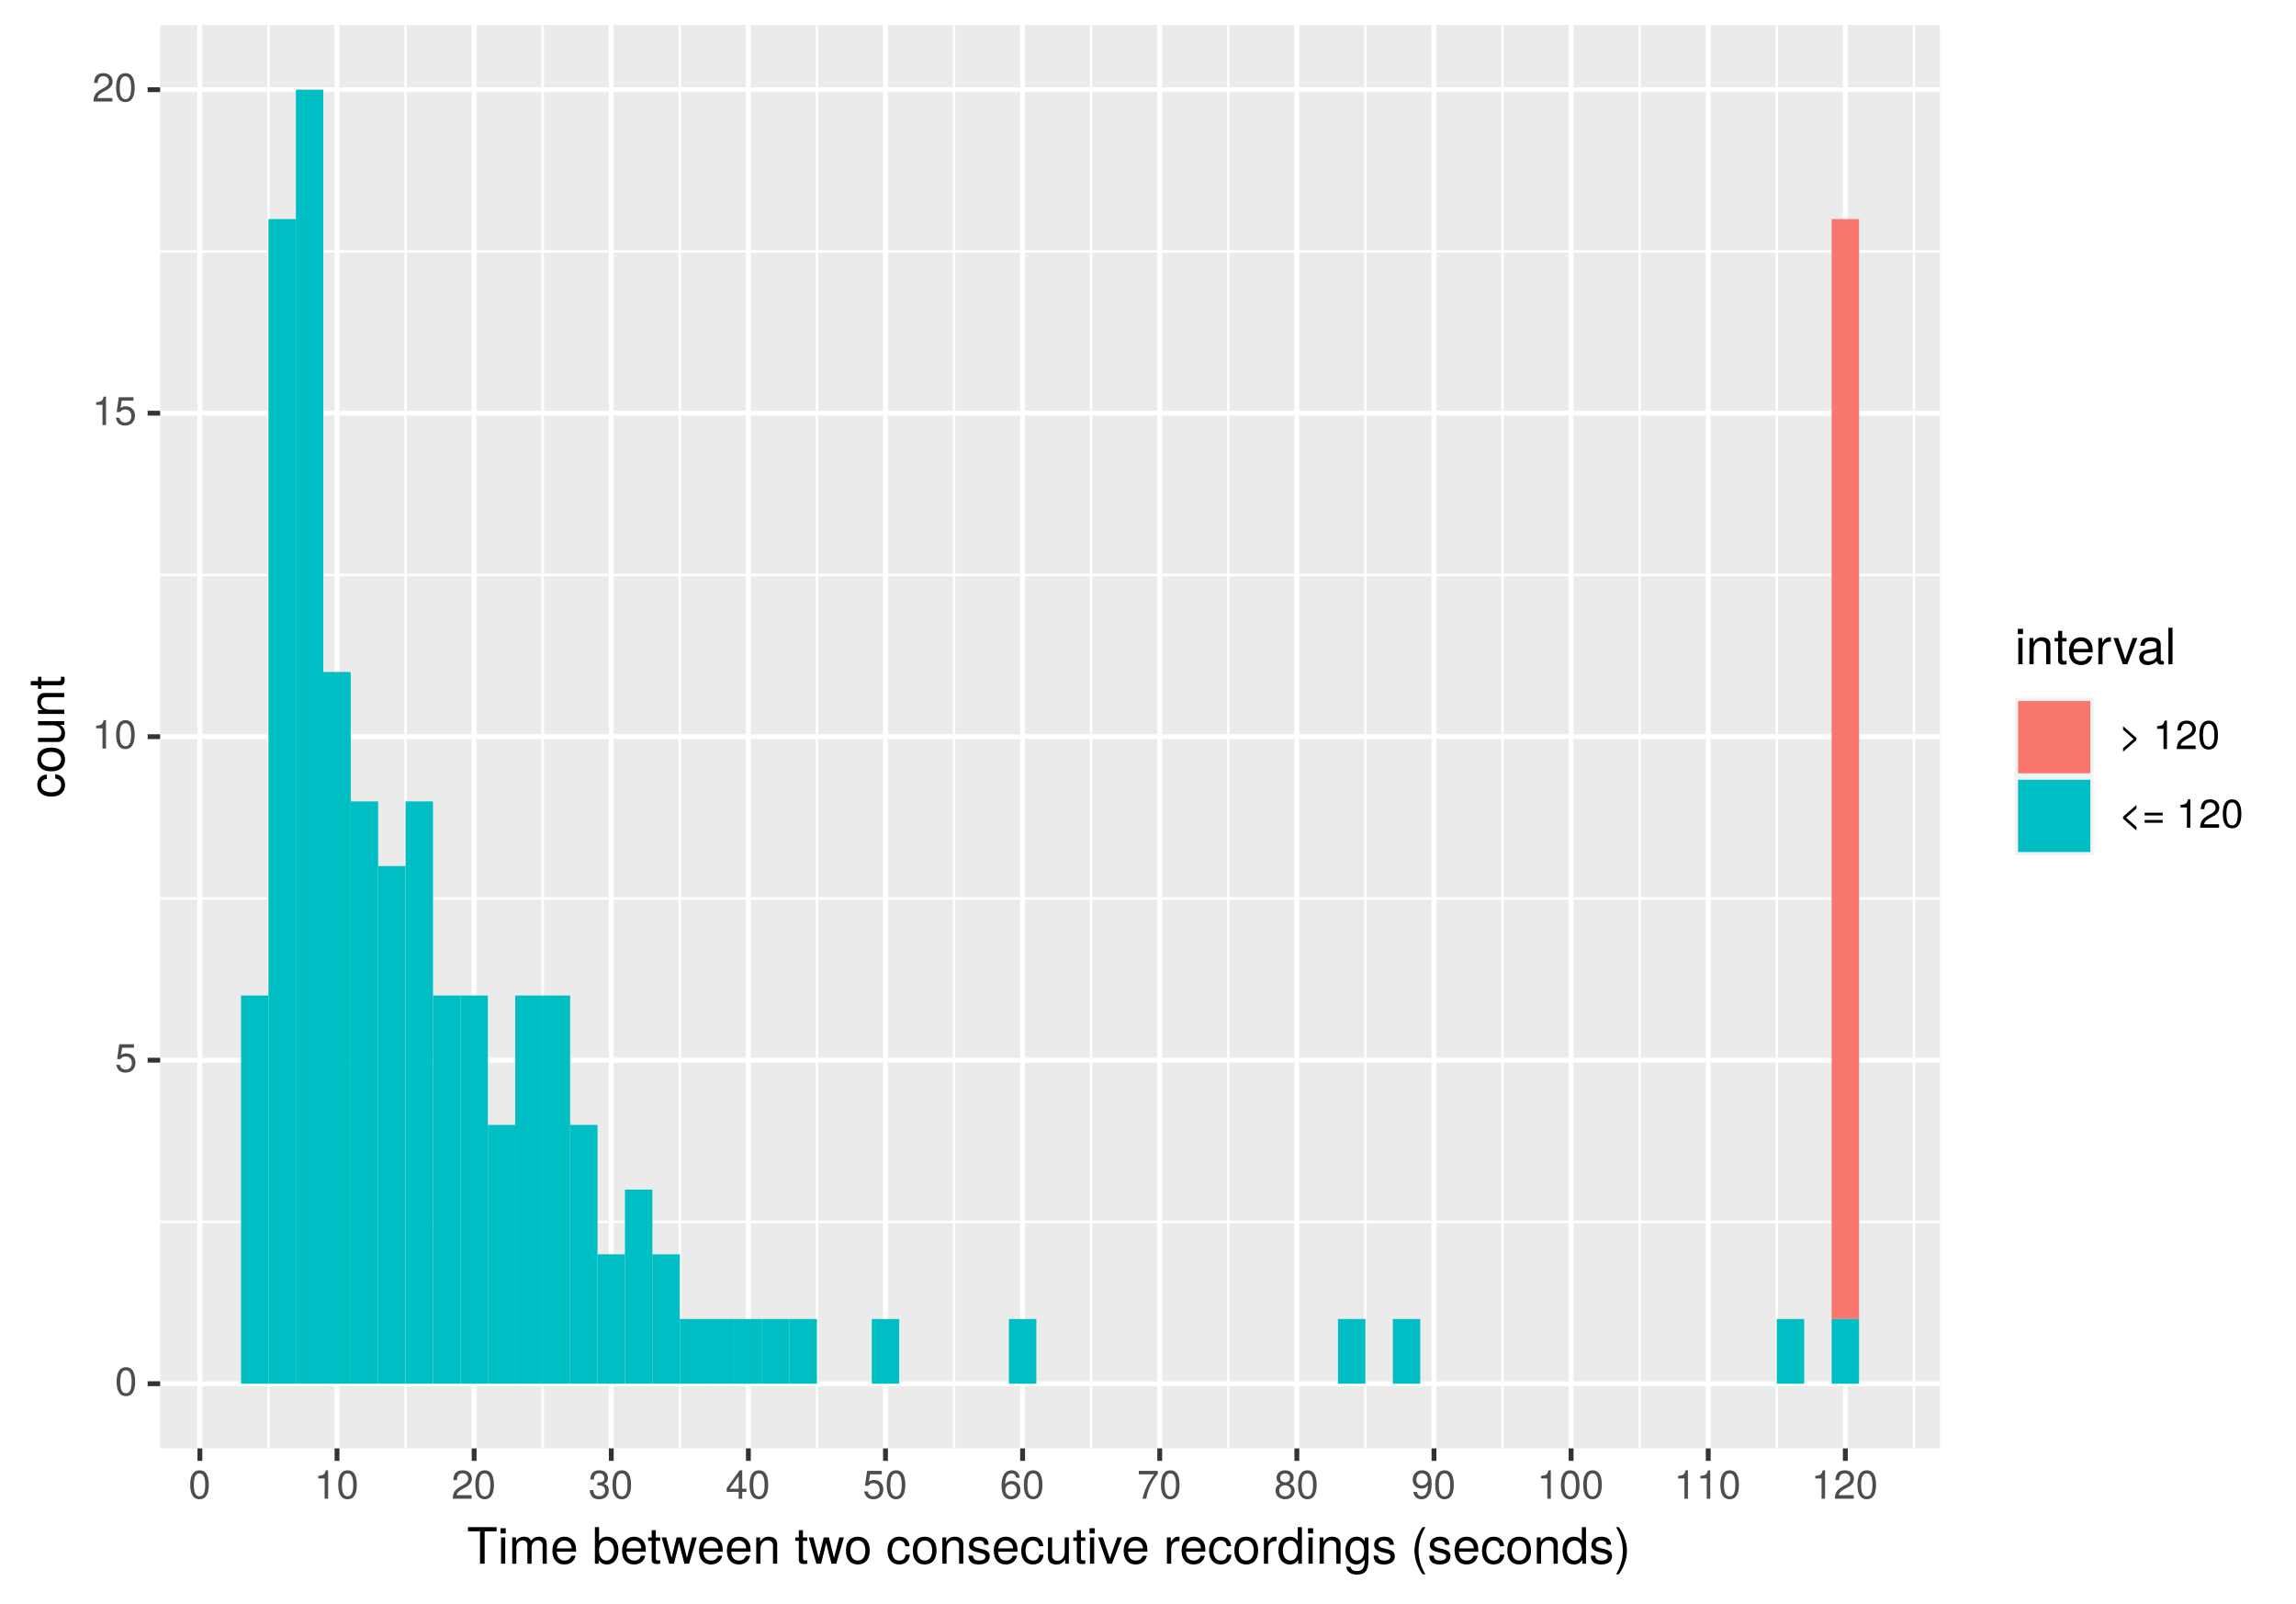 <?xml version="1.0" encoding="UTF-8"?>
<svg xmlns="http://www.w3.org/2000/svg" xmlns:xlink="http://www.w3.org/1999/xlink" width="504pt" height="352pt" viewBox="0 0 504 352" version="1.1">
<defs>
<g>
<symbol overflow="visible" id="glyph0-0">
<path style="stroke:none;" d=""/>
</symbol>
<symbol overflow="visible" id="glyph0-1">
<path style="stroke:none;" d="M 4.453 -3 C 4.453 -5.156 3.781 -6.234 2.422 -6.234 C 1.078 -6.234 0.375 -5.141 0.375 -3.047 C 0.375 -0.953 1.078 0.125 2.422 0.125 C 3.734 0.125 4.453 -0.953 4.453 -3 Z M 3.672 -3.062 C 3.672 -1.297 3.266 -0.516 2.406 -0.516 C 1.578 -0.516 1.172 -1.344 1.172 -3.047 C 1.172 -4.75 1.578 -5.547 2.422 -5.547 C 3.25 -5.547 3.672 -4.734 3.672 -3.062 Z M 3.672 -3.062 "/>
</symbol>
<symbol overflow="visible" id="glyph0-2">
<path style="stroke:none;" d="M 4.516 -2.062 C 4.516 -3.297 3.688 -4.109 2.5 -4.109 C 2.062 -4.109 1.703 -4 1.344 -3.734 L 1.594 -5.344 L 4.188 -5.344 L 4.188 -6.109 L 0.969 -6.109 L 0.5 -2.844 L 1.219 -2.844 C 1.578 -3.266 1.875 -3.422 2.359 -3.422 C 3.188 -3.422 3.719 -2.891 3.719 -1.969 C 3.719 -1.062 3.203 -0.547 2.359 -0.547 C 1.688 -0.547 1.266 -0.891 1.078 -1.594 L 0.312 -1.594 C 0.562 -0.359 1.266 0.125 2.375 0.125 C 3.641 0.125 4.516 -0.75 4.516 -2.062 Z M 4.516 -2.062 "/>
</symbol>
<symbol overflow="visible" id="glyph0-3">
<path style="stroke:none;" d="M 3.047 0 L 3.047 -6.234 L 2.547 -6.234 C 2.266 -5.281 2.094 -5.141 0.891 -5 L 0.891 -4.438 L 2.281 -4.438 L 2.281 0 Z M 3.047 0 "/>
</symbol>
<symbol overflow="visible" id="glyph0-4">
<path style="stroke:none;" d="M 4.5 -4.406 C 4.5 -5.469 3.672 -6.234 2.5 -6.234 C 1.219 -6.234 0.484 -5.594 0.438 -4.078 L 1.219 -4.078 C 1.281 -5.125 1.703 -5.562 2.469 -5.562 C 3.172 -5.562 3.703 -5.062 3.703 -4.391 C 3.703 -3.891 3.406 -3.469 2.859 -3.156 L 2.047 -2.703 C 0.75 -1.969 0.375 -1.375 0.297 0 L 4.453 0 L 4.453 -0.766 L 1.172 -0.766 C 1.25 -1.281 1.531 -1.594 2.297 -2.047 L 3.172 -2.531 C 4.047 -2.984 4.5 -3.641 4.5 -4.406 Z M 4.5 -4.406 "/>
</symbol>
<symbol overflow="visible" id="glyph0-5">
<path style="stroke:none;" d="M 4.453 -1.812 C 4.453 -2.562 4.141 -3.016 3.391 -3.266 C 3.969 -3.5 4.266 -3.891 4.266 -4.516 C 4.266 -5.594 3.547 -6.234 2.359 -6.234 C 1.109 -6.234 0.438 -5.547 0.406 -4.219 L 1.188 -4.219 C 1.203 -5.141 1.578 -5.562 2.375 -5.562 C 3.062 -5.562 3.469 -5.156 3.469 -4.5 C 3.469 -3.828 3.188 -3.547 1.938 -3.547 L 1.938 -2.906 L 2.359 -2.906 C 3.219 -2.906 3.656 -2.5 3.656 -1.797 C 3.656 -1.016 3.172 -0.547 2.359 -0.547 C 1.516 -0.547 1.109 -0.969 1.062 -1.875 L 0.281 -1.875 C 0.375 -0.5 1.062 0.125 2.344 0.125 C 3.625 0.125 4.453 -0.641 4.453 -1.812 Z M 4.453 -1.812 "/>
</symbol>
<symbol overflow="visible" id="glyph0-6">
<path style="stroke:none;" d="M 4.578 -1.5 L 4.578 -2.188 L 3.656 -2.188 L 3.656 -6.234 L 3.078 -6.234 L 0.25 -2.312 L 0.25 -1.5 L 2.875 -1.5 L 2.875 0 L 3.656 0 L 3.656 -1.5 Z M 2.875 -2.188 L 0.922 -2.188 L 2.875 -4.922 Z M 2.875 -2.188 "/>
</symbol>
<symbol overflow="visible" id="glyph0-7">
<path style="stroke:none;" d="M 4.516 -1.938 C 4.516 -3.094 3.719 -3.875 2.609 -3.875 C 1.984 -3.875 1.5 -3.641 1.172 -3.188 C 1.172 -4.703 1.672 -5.547 2.562 -5.547 C 3.109 -5.547 3.484 -5.203 3.609 -4.609 L 4.375 -4.609 C 4.234 -5.625 3.562 -6.234 2.609 -6.234 C 1.156 -6.234 0.375 -5.016 0.375 -2.844 C 0.375 -0.891 1.047 0.125 2.469 0.125 C 3.656 0.125 4.516 -0.719 4.516 -1.938 Z M 3.719 -1.875 C 3.719 -1.094 3.188 -0.547 2.484 -0.547 C 1.766 -0.547 1.219 -1.125 1.219 -1.922 C 1.219 -2.688 1.734 -3.188 2.5 -3.188 C 3.25 -3.188 3.719 -2.703 3.719 -1.875 Z M 3.719 -1.875 "/>
</symbol>
<symbol overflow="visible" id="glyph0-8">
<path style="stroke:none;" d="M 4.578 -5.453 L 4.578 -6.109 L 0.406 -6.109 L 0.406 -5.344 L 3.781 -5.344 C 2.531 -3.781 1.656 -1.953 1.219 0 L 2.047 0 C 2.391 -2.016 3.266 -3.891 4.578 -5.453 Z M 4.578 -5.453 "/>
</symbol>
<symbol overflow="visible" id="glyph0-9">
<path style="stroke:none;" d="M 4.516 -1.766 C 4.516 -2.453 4.156 -2.938 3.438 -3.281 C 4.078 -3.672 4.297 -3.984 4.297 -4.578 C 4.297 -5.547 3.531 -6.234 2.422 -6.234 C 1.312 -6.234 0.547 -5.547 0.547 -4.578 C 0.547 -4 0.75 -3.672 1.391 -3.281 C 0.672 -2.938 0.328 -2.453 0.328 -1.766 C 0.328 -0.625 1.188 0.125 2.422 0.125 C 3.656 0.125 4.516 -0.625 4.516 -1.766 Z M 3.5 -4.562 C 3.5 -3.969 3.062 -3.594 2.422 -3.594 C 1.766 -3.594 1.344 -3.969 1.344 -4.562 C 1.344 -5.156 1.766 -5.547 2.422 -5.547 C 3.078 -5.547 3.5 -5.156 3.5 -4.562 Z M 3.719 -1.75 C 3.719 -1.016 3.188 -0.547 2.406 -0.547 C 1.641 -0.547 1.125 -1.016 1.125 -1.75 C 1.125 -2.484 1.641 -2.938 2.422 -2.938 C 3.188 -2.938 3.719 -2.484 3.719 -1.75 Z M 3.719 -1.75 "/>
</symbol>
<symbol overflow="visible" id="glyph0-10">
<path style="stroke:none;" d="M 4.484 -3.266 C 4.484 -5.219 3.797 -6.234 2.375 -6.234 C 1.188 -6.234 0.328 -5.391 0.328 -4.172 C 0.328 -3.016 1.125 -2.219 2.25 -2.219 C 2.844 -2.219 3.266 -2.438 3.672 -2.922 C 3.672 -1.406 3.172 -0.547 2.281 -0.547 C 1.734 -0.547 1.359 -0.891 1.234 -1.5 L 0.469 -1.5 C 0.609 -0.469 1.281 0.125 2.234 0.125 C 3.688 0.125 4.484 -1.109 4.484 -3.266 Z M 3.641 -4.188 C 3.641 -3.422 3.094 -2.906 2.344 -2.906 C 1.594 -2.906 1.125 -3.391 1.125 -4.234 C 1.125 -5.016 1.656 -5.562 2.359 -5.562 C 3.094 -5.562 3.641 -5 3.641 -4.188 Z M 3.641 -4.188 "/>
</symbol>
<symbol overflow="visible" id="glyph0-11">
<path style="stroke:none;" d="M 3.938 -1.969 L 3.938 -2.422 L 1 -5 L 1 -4.219 L 3.297 -2.203 L 1 -0.188 L 1 0.609 Z M 3.938 -1.969 "/>
</symbol>
<symbol overflow="visible" id="glyph0-12">
<path style="stroke:none;" d=""/>
</symbol>
<symbol overflow="visible" id="glyph0-13">
<path style="stroke:none;" d="M 3.938 0.609 L 3.938 -0.188 L 1.656 -2.203 L 3.938 -4.219 L 3.938 -5 L 1 -2.422 L 1 -1.969 Z M 3.938 0.609 "/>
</symbol>
<symbol overflow="visible" id="glyph0-14">
<path style="stroke:none;" d="M 4.547 -2.703 L 4.547 -3.297 L 0.594 -3.297 L 0.594 -2.703 Z M 4.547 -1.094 L 4.547 -1.703 L 0.594 -1.703 L 0.594 -1.094 Z M 4.547 -1.094 "/>
</symbol>
<symbol overflow="visible" id="glyph1-0">
<path style="stroke:none;" d=""/>
</symbol>
<symbol overflow="visible" id="glyph1-1">
<path style="stroke:none;" d="M 6.516 -7.109 L 6.516 -8.016 L 0.234 -8.016 L 0.234 -7.109 L 2.875 -7.109 L 2.875 0 L 3.891 0 L 3.891 -7.109 Z M 6.516 -7.109 "/>
</symbol>
<symbol overflow="visible" id="glyph1-2">
<path style="stroke:none;" d="M 1.688 0 L 1.688 -5.766 L 0.766 -5.766 L 0.766 0 Z M 1.797 -6.641 L 1.797 -7.781 L 0.656 -7.781 L 0.656 -6.641 Z M 1.797 -6.641 "/>
</symbol>
<symbol overflow="visible" id="glyph1-3">
<path style="stroke:none;" d="M 8.359 0 L 8.359 -4.328 C 8.359 -5.359 7.781 -5.922 6.703 -5.922 C 5.938 -5.922 5.484 -5.703 4.938 -5.047 C 4.594 -5.672 4.141 -5.922 3.391 -5.922 C 2.625 -5.922 2.109 -5.641 1.609 -4.953 L 1.609 -5.766 L 0.781 -5.766 L 0.781 0 L 1.688 0 L 1.688 -3.625 C 1.688 -4.453 2.297 -5.125 3.047 -5.125 C 3.734 -5.125 4.109 -4.703 4.109 -3.969 L 4.109 0 L 5.031 0 L 5.031 -3.625 C 5.031 -4.453 5.641 -5.125 6.391 -5.125 C 7.062 -5.125 7.453 -4.703 7.453 -3.969 L 7.453 0 Z M 8.359 0 "/>
</symbol>
<symbol overflow="visible" id="glyph1-4">
<path style="stroke:none;" d="M 5.641 -2.625 C 5.641 -3.453 5.578 -3.984 5.406 -4.406 C 5.031 -5.359 4.156 -5.922 3.078 -5.922 C 1.469 -5.922 0.438 -4.734 0.438 -2.844 C 0.438 -0.953 1.438 0.172 3.062 0.172 C 4.375 0.172 5.297 -0.578 5.516 -1.75 L 4.594 -1.75 C 4.344 -0.984 3.828 -0.688 3.094 -0.688 C 2.141 -0.688 1.422 -1.297 1.391 -2.625 Z M 4.656 -3.438 C 4.656 -3.438 4.656 -3.391 4.656 -3.359 L 1.422 -3.359 C 1.5 -4.391 2.141 -5.078 3.062 -5.078 C 3.969 -5.078 4.656 -4.328 4.656 -3.438 Z M 4.656 -3.438 "/>
</symbol>
<symbol overflow="visible" id="glyph1-5">
<path style="stroke:none;" d=""/>
</symbol>
<symbol overflow="visible" id="glyph1-6">
<path style="stroke:none;" d="M 5.75 -2.953 C 5.75 -4.812 4.812 -5.922 3.281 -5.922 C 2.5 -5.922 1.938 -5.625 1.5 -4.984 L 1.5 -8.016 L 0.594 -8.016 L 0.594 0 L 1.422 0 L 1.422 -0.828 C 1.859 -0.156 2.438 0.172 3.25 0.172 C 4.766 0.172 5.75 -1.078 5.75 -2.953 Z M 4.797 -2.891 C 4.797 -1.578 4.109 -0.688 3.109 -0.688 C 2.141 -0.688 1.5 -1.578 1.5 -2.875 C 1.5 -4.234 2.141 -5.109 3.109 -5.078 C 4.141 -5.078 4.797 -4.188 4.797 -2.891 Z M 4.797 -2.891 "/>
</symbol>
<symbol overflow="visible" id="glyph1-7">
<path style="stroke:none;" d="M 2.797 0 L 2.797 -0.766 C 2.672 -0.734 2.531 -0.719 2.359 -0.719 C 1.953 -0.719 1.844 -0.844 1.844 -1.25 L 1.844 -5.016 L 2.797 -5.016 L 2.797 -5.766 L 1.844 -5.766 L 1.844 -7.344 L 0.938 -7.344 L 0.938 -5.766 L 0.156 -5.766 L 0.156 -5.016 L 0.938 -5.016 L 0.938 -0.844 C 0.938 -0.25 1.328 0.078 2.047 0.078 C 2.266 0.078 2.484 0.062 2.797 0 Z M 2.797 0 "/>
</symbol>
<symbol overflow="visible" id="glyph1-8">
<path style="stroke:none;" d="M 7.781 -5.766 L 6.75 -5.766 L 5.609 -1.281 L 4.484 -5.766 L 3.359 -5.766 L 2.25 -1.281 L 1.078 -5.766 L 0.062 -5.766 L 1.734 0 L 2.766 0 L 3.891 -4.516 L 5.047 0 L 6.094 0 Z M 7.781 -5.766 "/>
</symbol>
<symbol overflow="visible" id="glyph1-9">
<path style="stroke:none;" d="M 5.359 0 L 5.359 -4.359 C 5.359 -5.312 4.641 -5.922 3.531 -5.922 C 2.672 -5.922 2.125 -5.594 1.609 -4.797 L 1.609 -5.766 L 0.766 -5.766 L 0.766 0 L 1.688 0 L 1.688 -3.172 C 1.688 -4.359 2.328 -5.125 3.25 -5.125 C 3.984 -5.125 4.438 -4.688 4.438 -4 L 4.438 0 Z M 5.359 0 "/>
</symbol>
<symbol overflow="visible" id="glyph1-10">
<path style="stroke:none;" d="M 5.609 -2.844 C 5.609 -4.828 4.656 -5.922 2.984 -5.922 C 1.375 -5.922 0.391 -4.812 0.391 -2.875 C 0.391 -0.953 1.359 0.172 3 0.172 C 4.625 0.172 5.609 -0.953 5.609 -2.844 Z M 4.656 -2.844 C 4.656 -1.5 4.016 -0.688 3 -0.688 C 1.984 -0.688 1.359 -1.484 1.359 -2.875 C 1.359 -4.266 1.984 -5.078 3 -5.078 C 4.031 -5.078 4.656 -4.281 4.656 -2.844 Z M 4.656 -2.844 "/>
</symbol>
<symbol overflow="visible" id="glyph1-11">
<path style="stroke:none;" d="M 5.25 -1.984 L 4.328 -1.984 C 4.172 -1.062 3.703 -0.688 2.922 -0.688 C 1.906 -0.688 1.297 -1.469 1.297 -2.828 C 1.297 -4.266 1.891 -5.078 2.891 -5.078 C 3.656 -5.078 4.141 -4.625 4.25 -3.828 L 5.188 -3.828 C 5.078 -5.234 4.188 -5.922 2.906 -5.922 C 1.359 -5.922 0.344 -4.734 0.344 -2.828 C 0.344 -0.969 1.328 0.172 2.891 0.172 C 4.266 0.172 5.141 -0.656 5.25 -1.984 Z M 5.25 -1.984 "/>
</symbol>
<symbol overflow="visible" id="glyph1-12">
<path style="stroke:none;" d="M 5.047 -1.609 C 5.047 -2.469 4.562 -2.906 3.422 -3.172 L 2.547 -3.391 C 1.797 -3.562 1.469 -3.812 1.469 -4.219 C 1.469 -4.734 1.953 -5.078 2.688 -5.078 C 3.438 -5.078 3.828 -4.766 3.844 -4.156 L 4.812 -4.156 C 4.812 -5.297 4.062 -5.922 2.734 -5.922 C 1.391 -5.922 0.516 -5.234 0.516 -4.172 C 0.516 -3.266 0.984 -2.844 2.344 -2.516 L 3.203 -2.297 C 3.844 -2.141 4.094 -1.953 4.094 -1.547 C 4.094 -1 3.547 -0.688 2.75 -0.688 C 1.922 -0.688 1.469 -0.875 1.344 -1.766 L 0.375 -1.766 C 0.422 -0.422 1.172 0.172 2.672 0.172 C 4.125 0.172 5.047 -0.5 5.047 -1.609 Z M 5.047 -1.609 "/>
</symbol>
<symbol overflow="visible" id="glyph1-13">
<path style="stroke:none;" d="M 5.297 0 L 5.297 -5.766 L 4.391 -5.766 L 4.391 -2.578 C 4.391 -1.406 3.766 -0.641 2.812 -0.641 C 2.094 -0.641 1.625 -1.078 1.625 -1.766 L 1.625 -5.766 L 0.719 -5.766 L 0.719 -1.406 C 0.719 -0.453 1.438 0.172 2.547 0.172 C 3.406 0.172 3.938 -0.125 4.484 -0.891 L 4.484 0 Z M 5.297 0 "/>
</symbol>
<symbol overflow="visible" id="glyph1-14">
<path style="stroke:none;" d="M 5.344 -5.766 L 4.312 -5.766 L 2.688 -1.094 L 1.141 -5.766 L 0.109 -5.766 L 2.141 0 L 3.141 0 Z M 5.344 -5.766 "/>
</symbol>
<symbol overflow="visible" id="glyph1-15">
<path style="stroke:none;" d="M 3.531 -4.969 L 3.531 -5.891 C 3.375 -5.922 3.297 -5.922 3.172 -5.922 C 2.578 -5.922 2.141 -5.578 1.609 -4.719 L 1.609 -5.766 L 0.766 -5.766 L 0.766 0 L 1.688 0 L 1.688 -2.984 C 1.688 -4.297 2.109 -4.938 3.531 -4.969 Z M 3.531 -4.969 "/>
</symbol>
<symbol overflow="visible" id="glyph1-16">
<path style="stroke:none;" d="M 5.438 0 L 5.438 -8.016 L 4.531 -8.016 L 4.531 -5.031 C 4.141 -5.625 3.531 -5.922 2.766 -5.922 C 1.266 -5.922 0.281 -4.781 0.281 -2.938 C 0.281 -0.984 1.25 0.172 2.797 0.172 C 3.594 0.172 4.141 -0.125 4.625 -0.844 L 4.625 0 Z M 4.531 -2.859 C 4.531 -1.531 3.891 -0.688 2.922 -0.688 C 1.906 -0.688 1.25 -1.547 1.25 -2.875 C 1.25 -4.219 1.906 -5.078 2.922 -5.078 C 3.906 -5.078 4.531 -4.188 4.531 -2.859 Z M 4.531 -2.859 "/>
</symbol>
<symbol overflow="visible" id="glyph1-17">
<path style="stroke:none;" d="M 5.375 -0.953 L 5.375 -5.766 L 4.531 -5.766 L 4.531 -4.922 C 4.062 -5.609 3.516 -5.922 2.766 -5.922 C 1.312 -5.922 0.312 -4.703 0.312 -2.828 C 0.312 -1.016 1.344 0.172 2.688 0.172 C 3.422 0.172 3.922 -0.141 4.531 -0.875 L 4.531 -0.484 C 4.531 1.047 3.906 1.625 2.844 1.625 C 2.109 1.625 1.547 1.359 1.438 0.656 L 0.5 0.656 C 0.609 1.75 1.453 2.391 2.812 2.391 C 4.609 2.391 5.375 1.594 5.375 -0.953 Z M 4.438 -2.844 C 4.438 -1.469 3.844 -0.688 2.875 -0.688 C 1.875 -0.688 1.281 -1.484 1.281 -2.875 C 1.281 -4.266 1.891 -5.078 2.875 -5.078 C 3.859 -5.078 4.438 -4.25 4.438 -2.844 Z M 4.438 -2.844 "/>
</symbol>
<symbol overflow="visible" id="glyph1-18">
<path style="stroke:none;" d="M 3.203 2.328 C 2.234 0.766 1.688 -1.094 1.688 -2.844 C 1.688 -4.594 2.234 -6.453 3.203 -8.016 L 2.594 -8.016 C 1.5 -6.578 0.797 -4.578 0.797 -2.844 C 0.797 -1.109 1.5 0.891 2.594 2.328 Z M 3.203 2.328 "/>
</symbol>
<symbol overflow="visible" id="glyph1-19">
<path style="stroke:none;" d="M 2.812 -2.844 C 2.812 -4.578 2.125 -6.578 1.016 -8.016 L 0.422 -8.016 C 1.391 -6.453 1.922 -4.594 1.922 -2.844 C 1.922 -1.094 1.391 0.766 0.422 2.328 L 1.016 2.328 C 2.125 0.891 2.812 -1.109 2.812 -2.844 Z M 2.812 -2.844 "/>
</symbol>
<symbol overflow="visible" id="glyph1-20">
<path style="stroke:none;" d="M 5.891 -0.016 L 5.891 -0.719 C 5.781 -0.688 5.734 -0.688 5.688 -0.688 C 5.375 -0.688 5.188 -0.859 5.188 -1.141 L 5.188 -4.359 C 5.188 -5.375 4.438 -5.922 3.031 -5.922 C 1.625 -5.922 0.766 -5.391 0.719 -4.062 L 1.641 -4.062 C 1.719 -4.766 2.141 -5.078 2.984 -5.078 C 3.812 -5.078 4.281 -4.781 4.281 -4.219 L 4.281 -3.984 C 4.281 -3.594 4.047 -3.438 3.328 -3.344 C 2.031 -3.172 1.828 -3.141 1.469 -2.984 C 0.797 -2.719 0.469 -2.203 0.469 -1.5 C 0.469 -0.453 1.188 0.172 2.359 0.172 C 3.094 0.172 3.812 -0.141 4.312 -0.688 C 4.406 -0.234 4.812 0.078 5.266 0.078 C 5.438 0.078 5.594 0.062 5.891 -0.016 Z M 4.281 -1.984 C 4.281 -1.172 3.438 -0.641 2.547 -0.641 C 1.844 -0.641 1.422 -0.891 1.422 -1.516 C 1.422 -2.125 1.828 -2.391 2.812 -2.531 C 3.766 -2.656 3.969 -2.703 4.281 -2.844 Z M 4.281 -1.984 "/>
</symbol>
<symbol overflow="visible" id="glyph1-21">
<path style="stroke:none;" d="M 1.656 0 L 1.656 -8.016 L 0.75 -8.016 L 0.75 0 Z M 1.656 0 "/>
</symbol>
<symbol overflow="visible" id="glyph2-0">
<path style="stroke:none;" d=""/>
</symbol>
<symbol overflow="visible" id="glyph2-1">
<path style="stroke:none;" d="M -1.984 -5.25 L -1.984 -4.328 C -1.062 -4.172 -0.688 -3.703 -0.688 -2.922 C -0.688 -1.906 -1.469 -1.297 -2.828 -1.297 C -4.266 -1.297 -5.078 -1.891 -5.078 -2.891 C -5.078 -3.656 -4.625 -4.141 -3.828 -4.25 L -3.828 -5.188 C -5.234 -5.078 -5.922 -4.188 -5.922 -2.906 C -5.922 -1.359 -4.734 -0.344 -2.828 -0.344 C -0.969 -0.344 0.172 -1.328 0.172 -2.891 C 0.172 -4.266 -0.656 -5.141 -1.984 -5.25 Z M -1.984 -5.25 "/>
</symbol>
<symbol overflow="visible" id="glyph2-2">
<path style="stroke:none;" d="M -2.844 -5.609 C -4.828 -5.609 -5.922 -4.656 -5.922 -2.984 C -5.922 -1.375 -4.812 -0.391 -2.875 -0.391 C -0.953 -0.391 0.172 -1.359 0.172 -3 C 0.172 -4.625 -0.953 -5.609 -2.844 -5.609 Z M -2.844 -4.656 C -1.5 -4.656 -0.688 -4.016 -0.688 -3 C -0.688 -1.984 -1.484 -1.359 -2.875 -1.359 C -4.266 -1.359 -5.078 -1.984 -5.078 -3 C -5.078 -4.031 -4.281 -4.656 -2.844 -4.656 Z M -2.844 -4.656 "/>
</symbol>
<symbol overflow="visible" id="glyph2-3">
<path style="stroke:none;" d="M 0 -5.297 L -5.766 -5.297 L -5.766 -4.391 L -2.578 -4.391 C -1.406 -4.391 -0.641 -3.766 -0.641 -2.812 C -0.641 -2.094 -1.078 -1.625 -1.766 -1.625 L -5.766 -1.625 L -5.766 -0.719 L -1.406 -0.719 C -0.453 -0.719 0.172 -1.438 0.172 -2.547 C 0.172 -3.406 -0.125 -3.938 -0.891 -4.484 L 0 -4.484 Z M 0 -5.297 "/>
</symbol>
<symbol overflow="visible" id="glyph2-4">
<path style="stroke:none;" d="M 0 -5.359 L -4.359 -5.359 C -5.312 -5.359 -5.922 -4.641 -5.922 -3.531 C -5.922 -2.672 -5.594 -2.125 -4.797 -1.609 L -5.766 -1.609 L -5.766 -0.766 L 0 -0.766 L 0 -1.688 L -3.172 -1.688 C -4.359 -1.688 -5.125 -2.328 -5.125 -3.25 C -5.125 -3.984 -4.688 -4.438 -4 -4.438 L 0 -4.438 Z M 0 -5.359 "/>
</symbol>
<symbol overflow="visible" id="glyph2-5">
<path style="stroke:none;" d="M 0 -2.797 L -0.766 -2.797 C -0.734 -2.672 -0.719 -2.531 -0.719 -2.359 C -0.719 -1.953 -0.844 -1.844 -1.25 -1.844 L -5.016 -1.844 L -5.016 -2.797 L -5.766 -2.797 L -5.766 -1.844 L -7.344 -1.844 L -7.344 -0.938 L -5.766 -0.938 L -5.766 -0.156 L -5.016 -0.156 L -5.016 -0.938 L -0.844 -0.938 C -0.25 -0.938 0.078 -1.328 0.078 -2.047 C 0.078 -2.266 0.062 -2.484 0 -2.797 Z M 0 -2.797 "/>
</symbol>
</g>
<clipPath id="clip1">
  <path d="M 35.152 5.48 L 425.844 5.48 L 425.844 317.852 L 35.152 317.852 Z M 35.152 5.48 "/>
</clipPath>
<clipPath id="clip2">
  <path d="M 35.152 267 L 425.844 267 L 425.844 269 L 35.152 269 Z M 35.152 267 "/>
</clipPath>
<clipPath id="clip3">
  <path d="M 35.152 196 L 425.844 196 L 425.844 198 L 35.152 198 Z M 35.152 196 "/>
</clipPath>
<clipPath id="clip4">
  <path d="M 35.152 125 L 425.844 125 L 425.844 127 L 35.152 127 Z M 35.152 125 "/>
</clipPath>
<clipPath id="clip5">
  <path d="M 35.152 54 L 425.844 54 L 425.844 56 L 35.152 56 Z M 35.152 54 "/>
</clipPath>
<clipPath id="clip6">
  <path d="M 58 5.48 L 60 5.48 L 60 317.852 L 58 317.852 Z M 58 5.48 "/>
</clipPath>
<clipPath id="clip7">
  <path d="M 88 5.48 L 90 5.48 L 90 317.852 L 88 317.852 Z M 88 5.48 "/>
</clipPath>
<clipPath id="clip8">
  <path d="M 118 5.48 L 120 5.48 L 120 317.852 L 118 317.852 Z M 118 5.48 "/>
</clipPath>
<clipPath id="clip9">
  <path d="M 148 5.48 L 150 5.48 L 150 317.852 L 148 317.852 Z M 148 5.48 "/>
</clipPath>
<clipPath id="clip10">
  <path d="M 179 5.48 L 180 5.48 L 180 317.852 L 179 317.852 Z M 179 5.48 "/>
</clipPath>
<clipPath id="clip11">
  <path d="M 209 5.48 L 210 5.48 L 210 317.852 L 209 317.852 Z M 209 5.48 "/>
</clipPath>
<clipPath id="clip12">
  <path d="M 239 5.48 L 240 5.48 L 240 317.852 L 239 317.852 Z M 239 5.48 "/>
</clipPath>
<clipPath id="clip13">
  <path d="M 269 5.48 L 270 5.48 L 270 317.852 L 269 317.852 Z M 269 5.48 "/>
</clipPath>
<clipPath id="clip14">
  <path d="M 299 5.48 L 300 5.48 L 300 317.852 L 299 317.852 Z M 299 5.48 "/>
</clipPath>
<clipPath id="clip15">
  <path d="M 329 5.48 L 331 5.48 L 331 317.852 L 329 317.852 Z M 329 5.48 "/>
</clipPath>
<clipPath id="clip16">
  <path d="M 359 5.48 L 361 5.48 L 361 317.852 L 359 317.852 Z M 359 5.48 "/>
</clipPath>
<clipPath id="clip17">
  <path d="M 389 5.48 L 391 5.48 L 391 317.852 L 389 317.852 Z M 389 5.48 "/>
</clipPath>
<clipPath id="clip18">
  <path d="M 419 5.48 L 421 5.48 L 421 317.852 L 419 317.852 Z M 419 5.48 "/>
</clipPath>
<clipPath id="clip19">
  <path d="M 35.152 303 L 425.844 303 L 425.844 305 L 35.152 305 Z M 35.152 303 "/>
</clipPath>
<clipPath id="clip20">
  <path d="M 35.152 232 L 425.844 232 L 425.844 234 L 35.152 234 Z M 35.152 232 "/>
</clipPath>
<clipPath id="clip21">
  <path d="M 35.152 161 L 425.844 161 L 425.844 163 L 35.152 163 Z M 35.152 161 "/>
</clipPath>
<clipPath id="clip22">
  <path d="M 35.152 90 L 425.844 90 L 425.844 92 L 35.152 92 Z M 35.152 90 "/>
</clipPath>
<clipPath id="clip23">
  <path d="M 35.152 19 L 425.844 19 L 425.844 21 L 35.152 21 Z M 35.152 19 "/>
</clipPath>
<clipPath id="clip24">
  <path d="M 43 5.48 L 45 5.48 L 45 317.852 L 43 317.852 Z M 43 5.48 "/>
</clipPath>
<clipPath id="clip25">
  <path d="M 73 5.48 L 75 5.48 L 75 317.852 L 73 317.852 Z M 73 5.48 "/>
</clipPath>
<clipPath id="clip26">
  <path d="M 103 5.48 L 105 5.48 L 105 317.852 L 103 317.852 Z M 103 5.48 "/>
</clipPath>
<clipPath id="clip27">
  <path d="M 133 5.48 L 135 5.48 L 135 317.852 L 133 317.852 Z M 133 5.48 "/>
</clipPath>
<clipPath id="clip28">
  <path d="M 163 5.48 L 165 5.48 L 165 317.852 L 163 317.852 Z M 163 5.48 "/>
</clipPath>
<clipPath id="clip29">
  <path d="M 193 5.48 L 195 5.48 L 195 317.852 L 193 317.852 Z M 193 5.48 "/>
</clipPath>
<clipPath id="clip30">
  <path d="M 223 5.48 L 226 5.48 L 226 317.852 L 223 317.852 Z M 223 5.48 "/>
</clipPath>
<clipPath id="clip31">
  <path d="M 254 5.48 L 256 5.48 L 256 317.852 L 254 317.852 Z M 254 5.48 "/>
</clipPath>
<clipPath id="clip32">
  <path d="M 284 5.48 L 286 5.48 L 286 317.852 L 284 317.852 Z M 284 5.48 "/>
</clipPath>
<clipPath id="clip33">
  <path d="M 314 5.48 L 316 5.48 L 316 317.852 L 314 317.852 Z M 314 5.48 "/>
</clipPath>
<clipPath id="clip34">
  <path d="M 344 5.48 L 346 5.48 L 346 317.852 L 344 317.852 Z M 344 5.48 "/>
</clipPath>
<clipPath id="clip35">
  <path d="M 374 5.48 L 376 5.48 L 376 317.852 L 374 317.852 Z M 374 5.48 "/>
</clipPath>
<clipPath id="clip36">
  <path d="M 404 5.48 L 406 5.48 L 406 317.852 L 404 317.852 Z M 404 5.48 "/>
</clipPath>
</defs>
<g id="surface21">
<rect x="0" y="0" width="504" height="352" style="fill:rgb(100%,100%,100%);fill-opacity:1;stroke:none;"/>
<rect x="0" y="0" width="504" height="352" style="fill:rgb(100%,100%,100%);fill-opacity:1;stroke:none;"/>
<path style="fill:none;stroke-width:1.067;stroke-linecap:round;stroke-linejoin:round;stroke:rgb(100%,100%,100%);stroke-opacity:1;stroke-miterlimit:10;" d="M 0 352 L 504 352 L 504 0 L 0 0 Z M 0 352 "/>
<g clip-path="url(#clip1)" clip-rule="nonzero">
<path style=" stroke:none;fill-rule:nonzero;fill:rgb(92.157%,92.157%,92.157%);fill-opacity:1;" d="M 35.152 317.848 L 425.844 317.848 L 425.844 5.477 L 35.152 5.477 Z M 35.152 317.848 "/>
</g>
<g clip-path="url(#clip2)" clip-rule="nonzero">
<path style="fill:none;stroke-width:0.533;stroke-linecap:butt;stroke-linejoin:round;stroke:rgb(100%,100%,100%);stroke-opacity:1;stroke-miterlimit:10;" d="M 35.152 268.152 L 425.844 268.152 "/>
</g>
<g clip-path="url(#clip3)" clip-rule="nonzero">
<path style="fill:none;stroke-width:0.533;stroke-linecap:butt;stroke-linejoin:round;stroke:rgb(100%,100%,100%);stroke-opacity:1;stroke-miterlimit:10;" d="M 35.152 197.16 L 425.844 197.16 "/>
</g>
<g clip-path="url(#clip4)" clip-rule="nonzero">
<path style="fill:none;stroke-width:0.533;stroke-linecap:butt;stroke-linejoin:round;stroke:rgb(100%,100%,100%);stroke-opacity:1;stroke-miterlimit:10;" d="M 35.152 126.168 L 425.844 126.168 "/>
</g>
<g clip-path="url(#clip5)" clip-rule="nonzero">
<path style="fill:none;stroke-width:0.533;stroke-linecap:butt;stroke-linejoin:round;stroke:rgb(100%,100%,100%);stroke-opacity:1;stroke-miterlimit:10;" d="M 35.152 55.176 L 425.844 55.176 "/>
</g>
<g clip-path="url(#clip6)" clip-rule="nonzero">
<path style="fill:none;stroke-width:0.533;stroke-linecap:butt;stroke-linejoin:round;stroke:rgb(100%,100%,100%);stroke-opacity:1;stroke-miterlimit:10;" d="M 58.93 317.848 L 58.93 5.48 "/>
</g>
<g clip-path="url(#clip7)" clip-rule="nonzero">
<path style="fill:none;stroke-width:0.533;stroke-linecap:butt;stroke-linejoin:round;stroke:rgb(100%,100%,100%);stroke-opacity:1;stroke-miterlimit:10;" d="M 89.027 317.848 L 89.027 5.48 "/>
</g>
<g clip-path="url(#clip8)" clip-rule="nonzero">
<path style="fill:none;stroke-width:0.533;stroke-linecap:butt;stroke-linejoin:round;stroke:rgb(100%,100%,100%);stroke-opacity:1;stroke-miterlimit:10;" d="M 119.129 317.848 L 119.129 5.48 "/>
</g>
<g clip-path="url(#clip9)" clip-rule="nonzero">
<path style="fill:none;stroke-width:0.533;stroke-linecap:butt;stroke-linejoin:round;stroke:rgb(100%,100%,100%);stroke-opacity:1;stroke-miterlimit:10;" d="M 149.227 317.848 L 149.227 5.48 "/>
</g>
<g clip-path="url(#clip10)" clip-rule="nonzero">
<path style="fill:none;stroke-width:0.533;stroke-linecap:butt;stroke-linejoin:round;stroke:rgb(100%,100%,100%);stroke-opacity:1;stroke-miterlimit:10;" d="M 179.328 317.848 L 179.328 5.48 "/>
</g>
<g clip-path="url(#clip11)" clip-rule="nonzero">
<path style="fill:none;stroke-width:0.533;stroke-linecap:butt;stroke-linejoin:round;stroke:rgb(100%,100%,100%);stroke-opacity:1;stroke-miterlimit:10;" d="M 209.426 317.848 L 209.426 5.48 "/>
</g>
<g clip-path="url(#clip12)" clip-rule="nonzero">
<path style="fill:none;stroke-width:0.533;stroke-linecap:butt;stroke-linejoin:round;stroke:rgb(100%,100%,100%);stroke-opacity:1;stroke-miterlimit:10;" d="M 239.527 317.848 L 239.527 5.48 "/>
</g>
<g clip-path="url(#clip13)" clip-rule="nonzero">
<path style="fill:none;stroke-width:0.533;stroke-linecap:butt;stroke-linejoin:round;stroke:rgb(100%,100%,100%);stroke-opacity:1;stroke-miterlimit:10;" d="M 269.625 317.848 L 269.625 5.48 "/>
</g>
<g clip-path="url(#clip14)" clip-rule="nonzero">
<path style="fill:none;stroke-width:0.533;stroke-linecap:butt;stroke-linejoin:round;stroke:rgb(100%,100%,100%);stroke-opacity:1;stroke-miterlimit:10;" d="M 299.727 317.848 L 299.727 5.48 "/>
</g>
<g clip-path="url(#clip15)" clip-rule="nonzero">
<path style="fill:none;stroke-width:0.533;stroke-linecap:butt;stroke-linejoin:round;stroke:rgb(100%,100%,100%);stroke-opacity:1;stroke-miterlimit:10;" d="M 329.824 317.848 L 329.824 5.48 "/>
</g>
<g clip-path="url(#clip16)" clip-rule="nonzero">
<path style="fill:none;stroke-width:0.533;stroke-linecap:butt;stroke-linejoin:round;stroke:rgb(100%,100%,100%);stroke-opacity:1;stroke-miterlimit:10;" d="M 359.926 317.848 L 359.926 5.48 "/>
</g>
<g clip-path="url(#clip17)" clip-rule="nonzero">
<path style="fill:none;stroke-width:0.533;stroke-linecap:butt;stroke-linejoin:round;stroke:rgb(100%,100%,100%);stroke-opacity:1;stroke-miterlimit:10;" d="M 390.023 317.848 L 390.023 5.48 "/>
</g>
<g clip-path="url(#clip18)" clip-rule="nonzero">
<path style="fill:none;stroke-width:0.533;stroke-linecap:butt;stroke-linejoin:round;stroke:rgb(100%,100%,100%);stroke-opacity:1;stroke-miterlimit:10;" d="M 420.125 317.848 L 420.125 5.48 "/>
</g>
<g clip-path="url(#clip19)" clip-rule="nonzero">
<path style="fill:none;stroke-width:1.067;stroke-linecap:butt;stroke-linejoin:round;stroke:rgb(100%,100%,100%);stroke-opacity:1;stroke-miterlimit:10;" d="M 35.152 303.652 L 425.844 303.652 "/>
</g>
<g clip-path="url(#clip20)" clip-rule="nonzero">
<path style="fill:none;stroke-width:1.067;stroke-linecap:butt;stroke-linejoin:round;stroke:rgb(100%,100%,100%);stroke-opacity:1;stroke-miterlimit:10;" d="M 35.152 232.656 L 425.844 232.656 "/>
</g>
<g clip-path="url(#clip21)" clip-rule="nonzero">
<path style="fill:none;stroke-width:1.067;stroke-linecap:butt;stroke-linejoin:round;stroke:rgb(100%,100%,100%);stroke-opacity:1;stroke-miterlimit:10;" d="M 35.152 161.664 L 425.844 161.664 "/>
</g>
<g clip-path="url(#clip22)" clip-rule="nonzero">
<path style="fill:none;stroke-width:1.067;stroke-linecap:butt;stroke-linejoin:round;stroke:rgb(100%,100%,100%);stroke-opacity:1;stroke-miterlimit:10;" d="M 35.152 90.672 L 425.844 90.672 "/>
</g>
<g clip-path="url(#clip23)" clip-rule="nonzero">
<path style="fill:none;stroke-width:1.067;stroke-linecap:butt;stroke-linejoin:round;stroke:rgb(100%,100%,100%);stroke-opacity:1;stroke-miterlimit:10;" d="M 35.152 19.68 L 425.844 19.68 "/>
</g>
<g clip-path="url(#clip24)" clip-rule="nonzero">
<path style="fill:none;stroke-width:1.067;stroke-linecap:butt;stroke-linejoin:round;stroke:rgb(100%,100%,100%);stroke-opacity:1;stroke-miterlimit:10;" d="M 43.879 317.848 L 43.879 5.48 "/>
</g>
<g clip-path="url(#clip25)" clip-rule="nonzero">
<path style="fill:none;stroke-width:1.067;stroke-linecap:butt;stroke-linejoin:round;stroke:rgb(100%,100%,100%);stroke-opacity:1;stroke-miterlimit:10;" d="M 73.98 317.848 L 73.98 5.48 "/>
</g>
<g clip-path="url(#clip26)" clip-rule="nonzero">
<path style="fill:none;stroke-width:1.067;stroke-linecap:butt;stroke-linejoin:round;stroke:rgb(100%,100%,100%);stroke-opacity:1;stroke-miterlimit:10;" d="M 104.078 317.848 L 104.078 5.48 "/>
</g>
<g clip-path="url(#clip27)" clip-rule="nonzero">
<path style="fill:none;stroke-width:1.067;stroke-linecap:butt;stroke-linejoin:round;stroke:rgb(100%,100%,100%);stroke-opacity:1;stroke-miterlimit:10;" d="M 134.18 317.848 L 134.18 5.48 "/>
</g>
<g clip-path="url(#clip28)" clip-rule="nonzero">
<path style="fill:none;stroke-width:1.067;stroke-linecap:butt;stroke-linejoin:round;stroke:rgb(100%,100%,100%);stroke-opacity:1;stroke-miterlimit:10;" d="M 164.277 317.848 L 164.277 5.48 "/>
</g>
<g clip-path="url(#clip29)" clip-rule="nonzero">
<path style="fill:none;stroke-width:1.067;stroke-linecap:butt;stroke-linejoin:round;stroke:rgb(100%,100%,100%);stroke-opacity:1;stroke-miterlimit:10;" d="M 194.379 317.848 L 194.379 5.48 "/>
</g>
<g clip-path="url(#clip30)" clip-rule="nonzero">
<path style="fill:none;stroke-width:1.067;stroke-linecap:butt;stroke-linejoin:round;stroke:rgb(100%,100%,100%);stroke-opacity:1;stroke-miterlimit:10;" d="M 224.477 317.848 L 224.477 5.48 "/>
</g>
<g clip-path="url(#clip31)" clip-rule="nonzero">
<path style="fill:none;stroke-width:1.067;stroke-linecap:butt;stroke-linejoin:round;stroke:rgb(100%,100%,100%);stroke-opacity:1;stroke-miterlimit:10;" d="M 254.578 317.848 L 254.578 5.48 "/>
</g>
<g clip-path="url(#clip32)" clip-rule="nonzero">
<path style="fill:none;stroke-width:1.067;stroke-linecap:butt;stroke-linejoin:round;stroke:rgb(100%,100%,100%);stroke-opacity:1;stroke-miterlimit:10;" d="M 284.676 317.848 L 284.676 5.48 "/>
</g>
<g clip-path="url(#clip33)" clip-rule="nonzero">
<path style="fill:none;stroke-width:1.067;stroke-linecap:butt;stroke-linejoin:round;stroke:rgb(100%,100%,100%);stroke-opacity:1;stroke-miterlimit:10;" d="M 314.777 317.848 L 314.777 5.48 "/>
</g>
<g clip-path="url(#clip34)" clip-rule="nonzero">
<path style="fill:none;stroke-width:1.067;stroke-linecap:butt;stroke-linejoin:round;stroke:rgb(100%,100%,100%);stroke-opacity:1;stroke-miterlimit:10;" d="M 344.875 317.848 L 344.875 5.48 "/>
</g>
<g clip-path="url(#clip35)" clip-rule="nonzero">
<path style="fill:none;stroke-width:1.067;stroke-linecap:butt;stroke-linejoin:round;stroke:rgb(100%,100%,100%);stroke-opacity:1;stroke-miterlimit:10;" d="M 374.977 317.848 L 374.977 5.48 "/>
</g>
<g clip-path="url(#clip36)" clip-rule="nonzero">
<path style="fill:none;stroke-width:1.067;stroke-linecap:butt;stroke-linejoin:round;stroke:rgb(100%,100%,100%);stroke-opacity:1;stroke-miterlimit:10;" d="M 405.074 317.848 L 405.074 5.48 "/>
</g>
<path style=" stroke:none;fill-rule:nonzero;fill:rgb(97.255%,46.275%,42.745%);fill-opacity:1;" d="M 402.066 289.453 L 408.086 289.453 L 408.086 48.078 L 402.066 48.078 Z M 402.066 289.453 "/>
<path style=" stroke:none;fill-rule:nonzero;fill:rgb(0%,74.902%,76.863%);fill-opacity:1;" d="M 52.91 303.652 L 58.93 303.652 L 58.93 218.461 L 52.91 218.461 Z M 52.91 303.652 "/>
<path style=" stroke:none;fill-rule:nonzero;fill:rgb(0%,74.902%,76.863%);fill-opacity:1;" d="M 58.93 303.652 L 64.949 303.652 L 64.949 48.078 L 58.93 48.078 Z M 58.93 303.652 "/>
<path style=" stroke:none;fill-rule:nonzero;fill:rgb(0%,74.902%,76.863%);fill-opacity:1;" d="M 64.949 303.652 L 70.969 303.652 L 70.969 19.68 L 64.949 19.68 Z M 64.949 303.652 "/>
<path style=" stroke:none;fill-rule:nonzero;fill:rgb(0%,74.902%,76.863%);fill-opacity:1;" d="M 70.969 303.652 L 76.988 303.652 L 76.988 147.469 L 70.969 147.469 Z M 70.969 303.652 "/>
<path style=" stroke:none;fill-rule:nonzero;fill:rgb(0%,74.902%,76.863%);fill-opacity:1;" d="M 76.988 303.652 L 83.008 303.652 L 83.008 175.863 L 76.988 175.863 Z M 76.988 303.652 "/>
<path style=" stroke:none;fill-rule:nonzero;fill:rgb(0%,74.902%,76.863%);fill-opacity:1;" d="M 83.008 303.652 L 89.027 303.652 L 89.027 190.062 L 83.008 190.062 Z M 83.008 303.652 "/>
<path style=" stroke:none;fill-rule:nonzero;fill:rgb(0%,74.902%,76.863%);fill-opacity:1;" d="M 89.027 303.652 L 95.047 303.652 L 95.047 175.863 L 89.027 175.863 Z M 89.027 303.652 "/>
<path style=" stroke:none;fill-rule:nonzero;fill:rgb(0%,74.902%,76.863%);fill-opacity:1;" d="M 95.051 303.652 L 101.07 303.652 L 101.07 218.461 L 95.051 218.461 Z M 95.051 303.652 "/>
<path style=" stroke:none;fill-rule:nonzero;fill:rgb(0%,74.902%,76.863%);fill-opacity:1;" d="M 101.07 303.652 L 107.09 303.652 L 107.09 218.461 L 101.07 218.461 Z M 101.07 303.652 "/>
<path style=" stroke:none;fill-rule:nonzero;fill:rgb(0%,74.902%,76.863%);fill-opacity:1;" d="M 107.09 303.652 L 113.109 303.652 L 113.109 246.859 L 107.09 246.859 Z M 107.09 303.652 "/>
<path style=" stroke:none;fill-rule:nonzero;fill:rgb(0%,74.902%,76.863%);fill-opacity:1;" d="M 113.109 303.652 L 119.129 303.652 L 119.129 218.461 L 113.109 218.461 Z M 113.109 303.652 "/>
<path style=" stroke:none;fill-rule:nonzero;fill:rgb(0%,74.902%,76.863%);fill-opacity:1;" d="M 119.129 303.652 L 125.148 303.652 L 125.148 218.461 L 119.129 218.461 Z M 119.129 303.652 "/>
<path style=" stroke:none;fill-rule:nonzero;fill:rgb(0%,74.902%,76.863%);fill-opacity:1;" d="M 125.148 303.652 L 131.168 303.652 L 131.168 246.859 L 125.148 246.859 Z M 125.148 303.652 "/>
<path style=" stroke:none;fill-rule:nonzero;fill:rgb(0%,74.902%,76.863%);fill-opacity:1;" d="M 131.168 303.652 L 137.188 303.652 L 137.188 275.254 L 131.168 275.254 Z M 131.168 303.652 "/>
<path style=" stroke:none;fill-rule:nonzero;fill:rgb(0%,74.902%,76.863%);fill-opacity:1;" d="M 137.188 303.652 L 143.207 303.652 L 143.207 261.055 L 137.188 261.055 Z M 137.188 303.652 "/>
<path style=" stroke:none;fill-rule:nonzero;fill:rgb(0%,74.902%,76.863%);fill-opacity:1;" d="M 143.207 303.652 L 149.227 303.652 L 149.227 275.254 L 143.207 275.254 Z M 143.207 303.652 "/>
<path style=" stroke:none;fill-rule:nonzero;fill:rgb(0%,74.902%,76.863%);fill-opacity:1;" d="M 149.227 303.652 L 155.246 303.652 L 155.246 289.453 L 149.227 289.453 Z M 149.227 303.652 "/>
<path style=" stroke:none;fill-rule:nonzero;fill:rgb(0%,74.902%,76.863%);fill-opacity:1;" d="M 155.246 303.652 L 161.266 303.652 L 161.266 289.453 L 155.246 289.453 Z M 155.246 303.652 "/>
<path style=" stroke:none;fill-rule:nonzero;fill:rgb(0%,74.902%,76.863%);fill-opacity:1;" d="M 161.27 303.652 L 167.289 303.652 L 167.289 289.453 L 161.27 289.453 Z M 161.27 303.652 "/>
<path style=" stroke:none;fill-rule:nonzero;fill:rgb(0%,74.902%,76.863%);fill-opacity:1;" d="M 167.289 303.652 L 173.309 303.652 L 173.309 289.453 L 167.289 289.453 Z M 167.289 303.652 "/>
<path style=" stroke:none;fill-rule:nonzero;fill:rgb(0%,74.902%,76.863%);fill-opacity:1;" d="M 173.309 303.652 L 179.328 303.652 L 179.328 289.453 L 173.309 289.453 Z M 173.309 303.652 "/>
<path style=" stroke:none;fill-rule:nonzero;fill:rgb(0%,74.902%,76.863%);fill-opacity:1;" d="M 191.367 303.652 L 197.387 303.652 L 197.387 289.453 L 191.367 289.453 Z M 191.367 303.652 "/>
<path style=" stroke:none;fill-rule:nonzero;fill:rgb(0%,74.902%,76.863%);fill-opacity:1;" d="M 221.469 303.652 L 227.488 303.652 L 227.488 289.453 L 221.469 289.453 Z M 221.469 303.652 "/>
<path style=" stroke:none;fill-rule:nonzero;fill:rgb(0%,74.902%,76.863%);fill-opacity:1;" d="M 293.707 303.652 L 299.727 303.652 L 299.727 289.453 L 293.707 289.453 Z M 293.707 303.652 "/>
<path style=" stroke:none;fill-rule:nonzero;fill:rgb(0%,74.902%,76.863%);fill-opacity:1;" d="M 305.746 303.652 L 311.766 303.652 L 311.766 289.453 L 305.746 289.453 Z M 305.746 303.652 "/>
<path style=" stroke:none;fill-rule:nonzero;fill:rgb(0%,74.902%,76.863%);fill-opacity:1;" d="M 390.023 303.652 L 396.043 303.652 L 396.043 289.453 L 390.023 289.453 Z M 390.023 303.652 "/>
<path style=" stroke:none;fill-rule:nonzero;fill:rgb(0%,74.902%,76.863%);fill-opacity:1;" d="M 402.066 303.652 L 408.086 303.652 L 408.086 289.453 L 402.066 289.453 Z M 402.066 303.652 "/>
<g style="fill:rgb(30.196%,30.196%,30.196%);fill-opacity:1;">
  <use xlink:href="#glyph0-1" x="25.219" y="306.255"/>
</g>
<g style="fill:rgb(30.196%,30.196%,30.196%);fill-opacity:1;">
  <use xlink:href="#glyph0-2" x="25.219" y="235.259"/>
</g>
<g style="fill:rgb(30.196%,30.196%,30.196%);fill-opacity:1;">
  <use xlink:href="#glyph0-3" x="20.219" y="164.267"/>
  <use xlink:href="#glyph0-1" x="25.111" y="164.267"/>
</g>
<g style="fill:rgb(30.196%,30.196%,30.196%);fill-opacity:1;">
  <use xlink:href="#glyph0-3" x="20.219" y="93.274"/>
  <use xlink:href="#glyph0-2" x="25.111" y="93.274"/>
</g>
<g style="fill:rgb(30.196%,30.196%,30.196%);fill-opacity:1;">
  <use xlink:href="#glyph0-4" x="20.219" y="22.282"/>
  <use xlink:href="#glyph0-1" x="25.111" y="22.282"/>
</g>
<path style="fill:none;stroke-width:1.067;stroke-linecap:butt;stroke-linejoin:round;stroke:rgb(20%,20%,20%);stroke-opacity:1;stroke-miterlimit:10;" d="M 32.41 303.652 L 35.152 303.652 "/>
<path style="fill:none;stroke-width:1.067;stroke-linecap:butt;stroke-linejoin:round;stroke:rgb(20%,20%,20%);stroke-opacity:1;stroke-miterlimit:10;" d="M 32.41 232.656 L 35.152 232.656 "/>
<path style="fill:none;stroke-width:1.067;stroke-linecap:butt;stroke-linejoin:round;stroke:rgb(20%,20%,20%);stroke-opacity:1;stroke-miterlimit:10;" d="M 32.41 161.664 L 35.152 161.664 "/>
<path style="fill:none;stroke-width:1.067;stroke-linecap:butt;stroke-linejoin:round;stroke:rgb(20%,20%,20%);stroke-opacity:1;stroke-miterlimit:10;" d="M 32.41 90.672 L 35.152 90.672 "/>
<path style="fill:none;stroke-width:1.067;stroke-linecap:butt;stroke-linejoin:round;stroke:rgb(20%,20%,20%);stroke-opacity:1;stroke-miterlimit:10;" d="M 32.41 19.68 L 35.152 19.68 "/>
<path style="fill:none;stroke-width:1.067;stroke-linecap:butt;stroke-linejoin:round;stroke:rgb(20%,20%,20%);stroke-opacity:1;stroke-miterlimit:10;" d="M 43.879 320.59 L 43.879 317.848 "/>
<path style="fill:none;stroke-width:1.067;stroke-linecap:butt;stroke-linejoin:round;stroke:rgb(20%,20%,20%);stroke-opacity:1;stroke-miterlimit:10;" d="M 73.98 320.59 L 73.98 317.848 "/>
<path style="fill:none;stroke-width:1.067;stroke-linecap:butt;stroke-linejoin:round;stroke:rgb(20%,20%,20%);stroke-opacity:1;stroke-miterlimit:10;" d="M 104.078 320.59 L 104.078 317.848 "/>
<path style="fill:none;stroke-width:1.067;stroke-linecap:butt;stroke-linejoin:round;stroke:rgb(20%,20%,20%);stroke-opacity:1;stroke-miterlimit:10;" d="M 134.18 320.59 L 134.18 317.848 "/>
<path style="fill:none;stroke-width:1.067;stroke-linecap:butt;stroke-linejoin:round;stroke:rgb(20%,20%,20%);stroke-opacity:1;stroke-miterlimit:10;" d="M 164.277 320.59 L 164.277 317.848 "/>
<path style="fill:none;stroke-width:1.067;stroke-linecap:butt;stroke-linejoin:round;stroke:rgb(20%,20%,20%);stroke-opacity:1;stroke-miterlimit:10;" d="M 194.379 320.59 L 194.379 317.848 "/>
<path style="fill:none;stroke-width:1.067;stroke-linecap:butt;stroke-linejoin:round;stroke:rgb(20%,20%,20%);stroke-opacity:1;stroke-miterlimit:10;" d="M 224.477 320.59 L 224.477 317.848 "/>
<path style="fill:none;stroke-width:1.067;stroke-linecap:butt;stroke-linejoin:round;stroke:rgb(20%,20%,20%);stroke-opacity:1;stroke-miterlimit:10;" d="M 254.578 320.59 L 254.578 317.848 "/>
<path style="fill:none;stroke-width:1.067;stroke-linecap:butt;stroke-linejoin:round;stroke:rgb(20%,20%,20%);stroke-opacity:1;stroke-miterlimit:10;" d="M 284.676 320.59 L 284.676 317.848 "/>
<path style="fill:none;stroke-width:1.067;stroke-linecap:butt;stroke-linejoin:round;stroke:rgb(20%,20%,20%);stroke-opacity:1;stroke-miterlimit:10;" d="M 314.777 320.59 L 314.777 317.848 "/>
<path style="fill:none;stroke-width:1.067;stroke-linecap:butt;stroke-linejoin:round;stroke:rgb(20%,20%,20%);stroke-opacity:1;stroke-miterlimit:10;" d="M 344.875 320.59 L 344.875 317.848 "/>
<path style="fill:none;stroke-width:1.067;stroke-linecap:butt;stroke-linejoin:round;stroke:rgb(20%,20%,20%);stroke-opacity:1;stroke-miterlimit:10;" d="M 374.977 320.59 L 374.977 317.848 "/>
<path style="fill:none;stroke-width:1.067;stroke-linecap:butt;stroke-linejoin:round;stroke:rgb(20%,20%,20%);stroke-opacity:1;stroke-miterlimit:10;" d="M 405.074 320.59 L 405.074 317.848 "/>
<g style="fill:rgb(30.196%,30.196%,30.196%);fill-opacity:1;">
  <use xlink:href="#glyph0-1" x="41.379" y="328.884"/>
</g>
<g style="fill:rgb(30.196%,30.196%,30.196%);fill-opacity:1;">
  <use xlink:href="#glyph0-3" x="68.98" y="328.884"/>
  <use xlink:href="#glyph0-1" x="73.873" y="328.884"/>
</g>
<g style="fill:rgb(30.196%,30.196%,30.196%);fill-opacity:1;">
  <use xlink:href="#glyph0-4" x="99.078" y="328.884"/>
  <use xlink:href="#glyph0-1" x="103.971" y="328.884"/>
</g>
<g style="fill:rgb(30.196%,30.196%,30.196%);fill-opacity:1;">
  <use xlink:href="#glyph0-5" x="129.18" y="328.884"/>
  <use xlink:href="#glyph0-1" x="134.072" y="328.884"/>
</g>
<g style="fill:rgb(30.196%,30.196%,30.196%);fill-opacity:1;">
  <use xlink:href="#glyph0-6" x="159.277" y="328.884"/>
  <use xlink:href="#glyph0-1" x="164.17" y="328.884"/>
</g>
<g style="fill:rgb(30.196%,30.196%,30.196%);fill-opacity:1;">
  <use xlink:href="#glyph0-2" x="189.379" y="328.884"/>
  <use xlink:href="#glyph0-1" x="194.271" y="328.884"/>
</g>
<g style="fill:rgb(30.196%,30.196%,30.196%);fill-opacity:1;">
  <use xlink:href="#glyph0-7" x="219.477" y="328.884"/>
  <use xlink:href="#glyph0-1" x="224.369" y="328.884"/>
</g>
<g style="fill:rgb(30.196%,30.196%,30.196%);fill-opacity:1;">
  <use xlink:href="#glyph0-8" x="249.578" y="328.884"/>
  <use xlink:href="#glyph0-1" x="254.471" y="328.884"/>
</g>
<g style="fill:rgb(30.196%,30.196%,30.196%);fill-opacity:1;">
  <use xlink:href="#glyph0-9" x="279.676" y="328.884"/>
  <use xlink:href="#glyph0-1" x="284.568" y="328.884"/>
</g>
<g style="fill:rgb(30.196%,30.196%,30.196%);fill-opacity:1;">
  <use xlink:href="#glyph0-10" x="309.777" y="328.884"/>
  <use xlink:href="#glyph0-1" x="314.67" y="328.884"/>
</g>
<g style="fill:rgb(30.196%,30.196%,30.196%);fill-opacity:1;">
  <use xlink:href="#glyph0-3" x="337.375" y="328.884"/>
  <use xlink:href="#glyph0-1" x="342.268" y="328.884"/>
  <use xlink:href="#glyph0-1" x="347.16" y="328.884"/>
</g>
<g style="fill:rgb(30.196%,30.196%,30.196%);fill-opacity:1;">
  <use xlink:href="#glyph0-3" x="367.477" y="328.884"/>
  <use xlink:href="#glyph0-3" x="372.369" y="328.884"/>
  <use xlink:href="#glyph0-1" x="377.262" y="328.884"/>
</g>
<g style="fill:rgb(30.196%,30.196%,30.196%);fill-opacity:1;">
  <use xlink:href="#glyph0-3" x="397.574" y="328.884"/>
  <use xlink:href="#glyph0-4" x="402.467" y="328.884"/>
  <use xlink:href="#glyph0-1" x="407.359" y="328.884"/>
</g>
<g style="fill:rgb(0%,0%,0%);fill-opacity:1;">
  <use xlink:href="#glyph1-1" x="102.496" y="343.147"/>
  <use xlink:href="#glyph1-2" x="109.217" y="343.147"/>
  <use xlink:href="#glyph1-3" x="111.659" y="343.147"/>
  <use xlink:href="#glyph1-4" x="120.822" y="343.147"/>
  <use xlink:href="#glyph1-5" x="126.938" y="343.147"/>
  <use xlink:href="#glyph1-6" x="129.996" y="343.147"/>
  <use xlink:href="#glyph1-4" x="136.112" y="343.147"/>
  <use xlink:href="#glyph1-7" x="142.118" y="343.147"/>
  <use xlink:href="#glyph1-8" x="145.176" y="343.147"/>
  <use xlink:href="#glyph1-4" x="153.008" y="343.147"/>
  <use xlink:href="#glyph1-4" x="159.124" y="343.147"/>
  <use xlink:href="#glyph1-9" x="165.24" y="343.147"/>
  <use xlink:href="#glyph1-5" x="171.356" y="343.147"/>
  <use xlink:href="#glyph1-7" x="174.414" y="343.147"/>
  <use xlink:href="#glyph1-8" x="177.472" y="343.147"/>
  <use xlink:href="#glyph1-10" x="185.304" y="343.147"/>
  <use xlink:href="#glyph1-5" x="191.42" y="343.147"/>
  <use xlink:href="#glyph1-11" x="194.478" y="343.147"/>
  <use xlink:href="#glyph1-10" x="199.978" y="343.147"/>
  <use xlink:href="#glyph1-9" x="206.094" y="343.147"/>
  <use xlink:href="#glyph1-12" x="212.21" y="343.147"/>
  <use xlink:href="#glyph1-4" x="217.71" y="343.147"/>
  <use xlink:href="#glyph1-11" x="223.826" y="343.147"/>
  <use xlink:href="#glyph1-13" x="229.326" y="343.147"/>
  <use xlink:href="#glyph1-7" x="235.442" y="343.147"/>
  <use xlink:href="#glyph1-2" x="238.5" y="343.147"/>
  <use xlink:href="#glyph1-14" x="240.942" y="343.147"/>
  <use xlink:href="#glyph1-4" x="246.223" y="343.147"/>
  <use xlink:href="#glyph1-5" x="252.339" y="343.147"/>
  <use xlink:href="#glyph1-15" x="255.396" y="343.147"/>
  <use xlink:href="#glyph1-4" x="258.949" y="343.147"/>
  <use xlink:href="#glyph1-11" x="265.065" y="343.147"/>
  <use xlink:href="#glyph1-10" x="270.565" y="343.147"/>
  <use xlink:href="#glyph1-15" x="276.682" y="343.147"/>
  <use xlink:href="#glyph1-16" x="280.345" y="343.147"/>
  <use xlink:href="#glyph1-2" x="286.461" y="343.147"/>
  <use xlink:href="#glyph1-9" x="288.903" y="343.147"/>
  <use xlink:href="#glyph1-17" x="295.02" y="343.147"/>
  <use xlink:href="#glyph1-12" x="301.136" y="343.147"/>
  <use xlink:href="#glyph1-5" x="306.636" y="343.147"/>
  <use xlink:href="#glyph1-18" x="309.693" y="343.147"/>
  <use xlink:href="#glyph1-12" x="313.356" y="343.147"/>
  <use xlink:href="#glyph1-4" x="318.856" y="343.147"/>
  <use xlink:href="#glyph1-11" x="324.973" y="343.147"/>
  <use xlink:href="#glyph1-10" x="330.473" y="343.147"/>
  <use xlink:href="#glyph1-9" x="336.589" y="343.147"/>
  <use xlink:href="#glyph1-16" x="342.705" y="343.147"/>
  <use xlink:href="#glyph1-12" x="348.821" y="343.147"/>
  <use xlink:href="#glyph1-19" x="354.321" y="343.147"/>
</g>
<g style="fill:rgb(0%,0%,0%);fill-opacity:1;">
  <use xlink:href="#glyph2-1" x="14.108" y="175.164"/>
  <use xlink:href="#glyph2-2" x="14.108" y="169.664"/>
  <use xlink:href="#glyph2-3" x="14.108" y="163.548"/>
  <use xlink:href="#glyph2-4" x="14.108" y="157.432"/>
  <use xlink:href="#glyph2-5" x="14.108" y="151.315"/>
</g>
<path style=" stroke:none;fill-rule:nonzero;fill:rgb(100%,100%,100%);fill-opacity:1;" d="M 436.801 193.164 L 498.52 193.164 L 498.52 130.164 L 436.801 130.164 Z M 436.801 193.164 "/>
<g style="fill:rgb(0%,0%,0%);fill-opacity:1;">
  <use xlink:href="#glyph1-2" x="442.281" y="145.772"/>
  <use xlink:href="#glyph1-9" x="444.724" y="145.772"/>
  <use xlink:href="#glyph1-7" x="450.84" y="145.772"/>
  <use xlink:href="#glyph1-4" x="453.732" y="145.772"/>
  <use xlink:href="#glyph1-15" x="459.849" y="145.772"/>
  <use xlink:href="#glyph1-14" x="463.842" y="145.772"/>
  <use xlink:href="#glyph1-20" x="469.122" y="145.772"/>
  <use xlink:href="#glyph1-21" x="475.238" y="145.772"/>
</g>
<path style=" stroke:none;fill-rule:nonzero;fill:rgb(94.902%,94.902%,94.902%);fill-opacity:1;" d="M 442.281 170.402 L 459.562 170.402 L 459.562 153.121 L 442.281 153.121 Z M 442.281 170.402 "/>
<path style=" stroke:none;fill-rule:nonzero;fill:rgb(97.255%,46.275%,42.745%);fill-opacity:1;" d="M 442.992 169.695 L 458.855 169.695 L 458.855 153.832 L 442.992 153.832 Z M 442.992 169.695 "/>
<path style=" stroke:none;fill-rule:nonzero;fill:rgb(94.902%,94.902%,94.902%);fill-opacity:1;" d="M 442.281 187.684 L 459.562 187.684 L 459.562 170.402 L 442.281 170.402 Z M 442.281 187.684 "/>
<path style=" stroke:none;fill-rule:nonzero;fill:rgb(0%,74.902%,76.863%);fill-opacity:1;" d="M 442.992 186.977 L 458.855 186.977 L 458.855 171.113 L 442.992 171.113 Z M 442.992 186.977 "/>
<g style="fill:rgb(0%,0%,0%);fill-opacity:1;">
  <use xlink:href="#glyph0-11" x="465.043" y="164.368"/>
  <use xlink:href="#glyph0-12" x="470.182" y="164.368"/>
  <use xlink:href="#glyph0-3" x="472.628" y="164.368"/>
  <use xlink:href="#glyph0-4" x="477.521" y="164.368"/>
  <use xlink:href="#glyph0-1" x="482.413" y="164.368"/>
</g>
<g style="fill:rgb(0%,0%,0%);fill-opacity:1;">
  <use xlink:href="#glyph0-13" x="465.043" y="181.646"/>
  <use xlink:href="#glyph0-14" x="470.182" y="181.646"/>
  <use xlink:href="#glyph0-12" x="475.32" y="181.646"/>
  <use xlink:href="#glyph0-3" x="477.767" y="181.646"/>
  <use xlink:href="#glyph0-4" x="482.659" y="181.646"/>
  <use xlink:href="#glyph0-1" x="487.552" y="181.646"/>
</g>
</g>
</svg>
